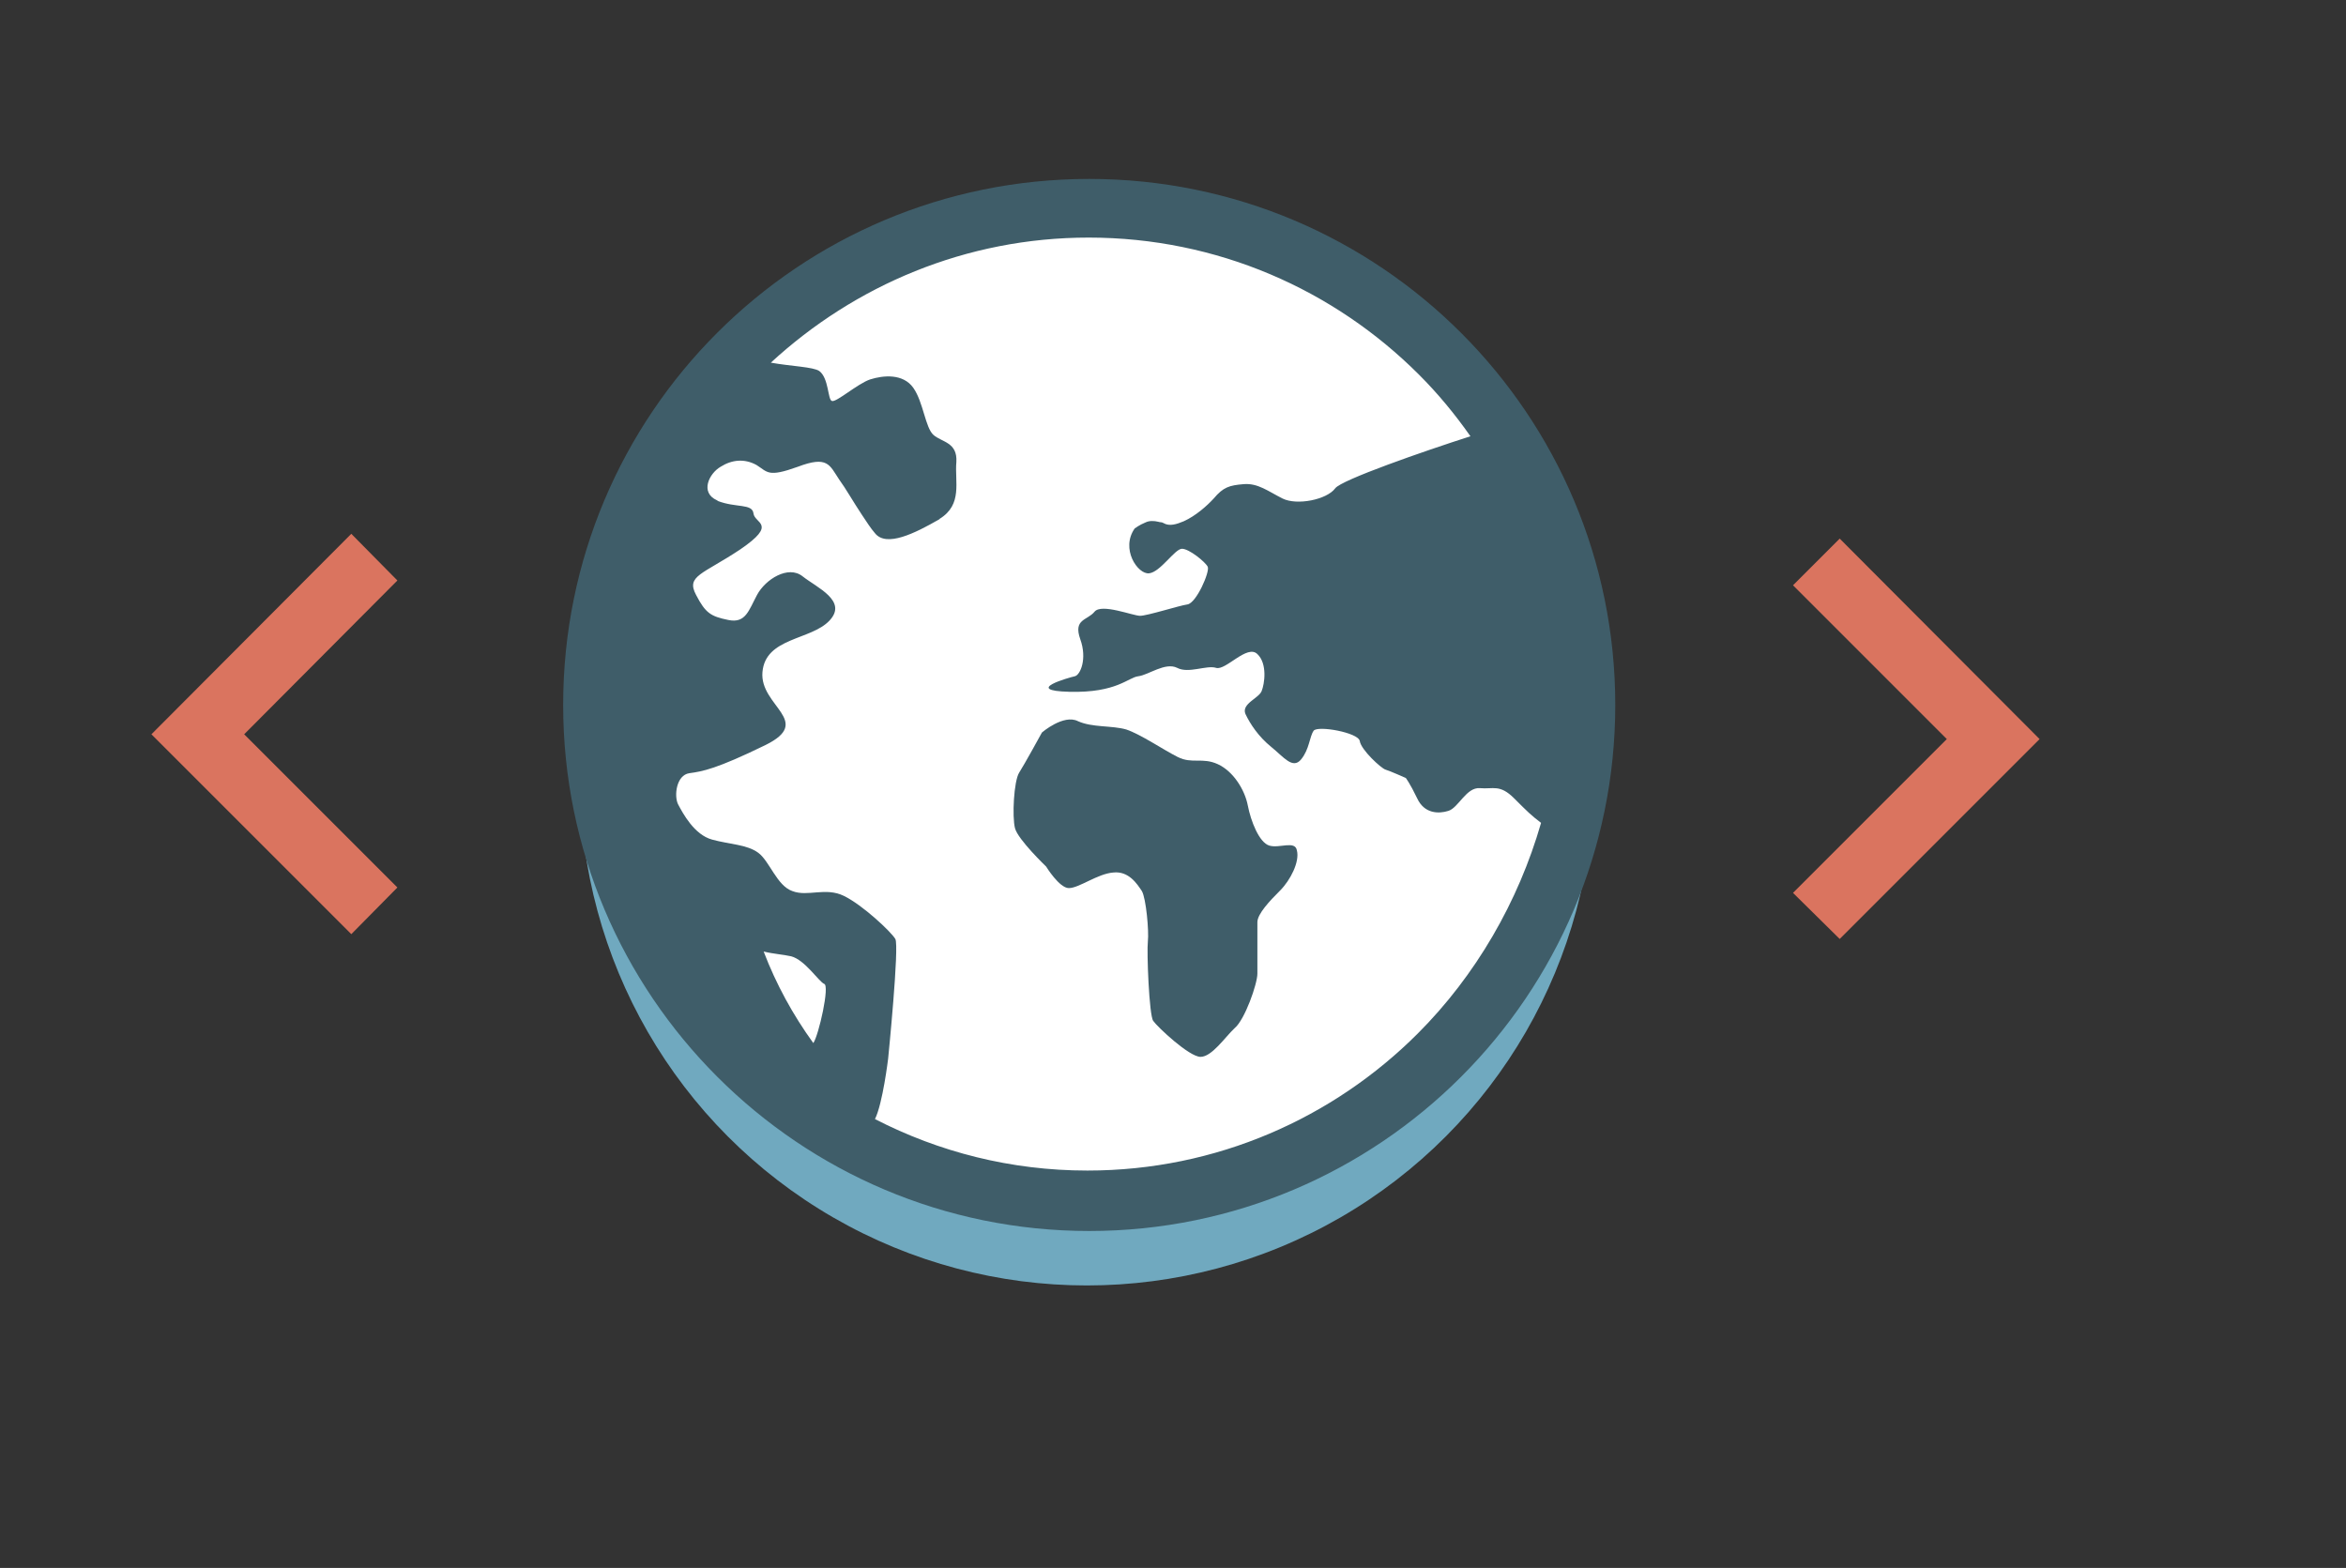 <?xml version="1.0" encoding="utf-8"?>
<!-- Generator: Adobe Illustrator 17.1.0, SVG Export Plug-In . SVG Version: 6.00 Build 0)  -->
<!DOCTYPE svg PUBLIC "-//W3C//DTD SVG 1.1//EN" "http://www.w3.org/Graphics/SVG/1.1/DTD/svg11.dtd">
<svg version="1.1" id="Layer_1" xmlns="http://www.w3.org/2000/svg" xmlns:xlink="http://www.w3.org/1999/xlink" x="0px" y="0px"
	 viewBox="0 0 392 262" enable-background="new 0 0 392 262" xml:space="preserve">
<rect x="0" y="0" width="392" height="262" fill="#333333" stroke="none"/>
<circle fill="#A7845D" cx="-627.9" cy="770.9" r="117.5"/>
<rect x="-678.8" y="181.4" fill="#D6B9AD" width="6.7" height="5"/>
<rect x="-693" y="181.4" fill="#D6B9AD" width="9.4" height="5"/>
<rect x="-707.1" y="181.4" fill="#D6B9AD" width="9.4" height="5"/>
<g>
	<g>
		<path fill-rule="evenodd" clip-rule="evenodd" fill="#A7845D" d="M-511.9,31.1h-1.4h-189.4h-1.4c-8.8,0-15.9,7.1-15.9,15.9v152.8
			c0,8.8,7.1,15.9,15.9,15.9h1.4h189.4h1.4c8.8,0,15.9-7.1,15.9-15.9V47.1C-496,38.3-503.1,31.1-511.9,31.1z"/>
		<g>
			<path fill-rule="evenodd" clip-rule="evenodd" fill="#905D41" d="M-511.9,31.1h-192.3c-8.8,0-15.9,7.1-15.9,15.9v6.2H-496v-6.2
				C-496,38.3-503.1,31.1-511.9,31.1z"/>
		</g>
		<g>
			<path fill-rule="evenodd" clip-rule="evenodd" fill="#FFFFFF" d="M-704.2,41.8h-6.3l2.4-2.4c0.4-0.4,0.4-1.1,0-1.5
				c-0.4-0.4-1.1-0.4-1.5,0l-4.2,4.2c-0.4,0.4-0.4,1.1,0,1.5l4.2,4.2c0.4,0.4,1.1,0.4,1.5,0c0.4-0.4,0.4-1.1,0-1.5l-2.4-2.4h6.3
				c0.6,0,1-0.5,1-1C-703.1,42.2-703.6,41.8-704.2,41.8z"/>
		</g>
		<g>
			<path fill-rule="evenodd" clip-rule="evenodd" fill="#FFFFFF" d="M-697.9,41.8h6.3l-2.4-2.4c-0.4-0.4-0.4-1.1,0-1.5
				c0.4-0.4,1.1-0.4,1.5,0l4.2,4.2c0.4,0.4,0.4,1.1,0,1.5l-4.2,4.2c-0.4,0.4-1.1,0.4-1.5,0c-0.4-0.4-0.4-1.1,0-1.5l2.4-2.4h-6.3
				c-0.6,0-1-0.5-1-1C-698.9,42.2-698.5,41.8-697.9,41.8z"/>
		</g>
		<g>
			<g>
				<g>
					<circle fill-rule="evenodd" clip-rule="evenodd" fill="#ECC8A1" cx="-532.2" cy="42.6" r="4.8"/>
					<circle fill-rule="evenodd" clip-rule="evenodd" fill="#4CB2B9" cx="-532.2" cy="42.7" r="3.3"/>
				</g>
				<g>
					<circle fill-rule="evenodd" clip-rule="evenodd" fill="#ECC8A1" cx="-520.2" cy="42.6" r="4.8"/>
					<circle fill-rule="evenodd" clip-rule="evenodd" fill="#FFFFFF" cx="-520.2" cy="42.7" r="3.3"/>
				</g>
				<g>
					<circle fill-rule="evenodd" clip-rule="evenodd" fill="#ECC8A1" cx="-508.2" cy="42.6" r="4.8"/>
					<circle fill-rule="evenodd" clip-rule="evenodd" fill="#43696F" cx="-508.2" cy="42.7" r="3.3"/>
				</g>
			</g>
		</g>
		<g>
			<path fill-rule="evenodd" clip-rule="evenodd" fill="#FAEDE5" d="M-548.5,36.2h-11.6h-105.1h-11.6c-3.6,0-6.6,3-6.6,6.6
				c0,3.6,3,6.6,6.6,6.6h11.6h105.1h11.6c3.6,0,6.6-3,6.6-6.6C-541.9,39.1-544.9,36.2-548.5,36.2z"/>
		</g>
	</g>
	<g>
		<circle fill-rule="evenodd" clip-rule="evenodd" fill="#905D41" cx="-605.5" cy="141.6" r="67.1"/>
		<circle fill-rule="evenodd" clip-rule="evenodd" fill="#FFFFFF" cx="-605.5" cy="130.8" r="67.1"/>
		<g>
			<g>
				<path fill-rule="evenodd" clip-rule="evenodd" fill="#ECC8A1" d="M-581.2,150.4c-1.3-0.4-2.5-3.2-2.8-5.3
					c-0.4-2.1-1.9-4.5-4-5.5c-2.1-1-3.4,0-5.3-1c-1.9-1-4.9-3-6.8-3.6c-1.9-0.6-4.5-0.2-6.4-1.1c-1.9-0.9-4.7,1.5-4.7,1.5
					s-2.3,4.2-3,5.3c-0.7,1.1-1,5.9-0.5,7.4c0.4,1.5,4.1,5.1,4.1,5.1s1.7,2.9,3,2.9c1.3,0,3.8-1.9,5.9-2.1c2.1-0.2,3.2,1.5,3.8,2.4
					c0.6,1,1,5.3,0.8,6.6c-0.2,1.3,0.2,9.8,0.7,10.6c0.6,0.8,4.7,4.7,6.2,4.7c1.5,0,3.2-2.6,4.6-3.8c1.3-1.1,3-5.9,3-7.2v-6.8
					c0-1.1,1.7-2.8,3-4.2c1.3-1.3,2.6-3.8,2.2-5.3C-577.8,149.7-579.9,150.8-581.2,150.4z"/>
			</g>
			<g>
				<g>
					<path fill-rule="evenodd" clip-rule="evenodd" fill="#ECC8A1" d="M-605.1,62.2c-38.5,0-69.7,31.2-69.7,69.7
						c0,38.5,31.2,69.7,69.7,69.7c38.5,0,69.7-31.2,69.7-69.7C-535.4,93.4-566.6,62.2-605.1,62.2z M-655.2,168.2
						c-3.4-4.7-6.2-9.8-8.3-15.3c1.6,0.4,3.3,0.5,4.6,0.8c2.3,0.6,4.6,4.2,5.5,4.6C-652.4,158.5-654.2,166.9-655.2,168.2z
						 M-561.6,175.4c-11.2,11.2-26.7,18.1-43.7,18.1c-10.1,0-19.7-2.5-28.1-6.8c1-2,1.8-8,1.8-8s1.5-15,0.9-15.9
						c-0.6-1-4.4-4.5-6.8-5.7c-2.5-1.2-4.7,0.2-6.8-0.6c-2.1-0.7-3-4-4.5-5.1c-1.5-1.1-3.8-1.1-6.1-1.8c-2.4-0.7-3.9-3.5-4.5-4.7
						c-0.6-1.1-0.2-3.9,1.5-4.2c1.8-0.3,3.6-0.6,10.1-3.7c6.5-3.2-0.8-5.2-0.4-9.7c0.4-4.6,6.4-4.2,8.9-6.8c2.5-2.6-1.7-4.4-3.6-5.8
						c-1.9-1.5-4.9,0.4-6,2.4c-1.1,2.1-1.5,3.8-3.8,3.4c-2.3-0.4-3-0.8-4.3-3.4c-1.3-2.5,0.9-2.7,5.8-6c5-3.4,1.9-3.4,1.7-4.7
						c-0.2-1.3-2.3-0.7-4.7-1.7c0,0,0-0.1-0.1-0.1c-2.3-1-1-3.5,0.5-4.5c1.5-0.9,3.2-1.1,4.7-0.2c1.5,0.9,1.5,1.7,5.5,0.2
						c4-1.5,4.2-0.2,5.5,1.7c0.9,1.2,1.9,3,3,4.7c0.6,1,1.2,1.8,1.7,2.5c1.5,1.9,5.3,0,8.5-1.8c0,0,0.1-0.1,0.1-0.1
						c3.1-1.9,2-4.9,2.2-7.5c0.2-2.6-1.9-2.6-3-3.6c-1.1-0.9-1.4-4.3-2.7-6.3c-1.3-1.9-4-1.7-5.7-1.1c-1.7,0.6-4.5,3.1-5.1,2.8
						c-0.6-0.2-0.4-3-1.7-4c-0.8-0.6-3.8-0.7-6.4-1.1c11.1-10.2,25.8-16.6,42.1-16.6c17.1,0,32.5,6.9,43.7,18.1
						c2.5,2.5,4.8,5.3,6.8,8.2c-6.2,2-17.1,5.8-17.9,6.9c-1.1,1.5-5.1,2.3-7,1.3c-1.9-0.9-3.2-2.1-5.1-1.9c-1.9,0.2-2.7,0.4-4,1.9
						c-0.8,1-2.4,2.3-4,3c-1,0.4-1.9,0.7-2.7,0.2c-0.2-0.1-0.5-0.1-0.7-0.2c-0.7-0.1-1.3-0.1-1.8,0.1c-0.8,0.3-1.4,0.8-1.4,0.8
						c-1.9,2.7,0.4,6.1,1.9,6c1.5-0.2,3.4-3.2,4.3-3.2c0.9,0,3.1,1.7,3.4,2.4c0.3,0.7-1.5,4.8-2.7,5c-1.1,0.2-5.3,1.5-6.3,1.5
						c-0.9,0-5.1-1.7-6.1-0.6c-1,1.2-2.8,1-1.9,3.6c0.9,2.7,0,4.7-0.8,4.9c-0.8,0.2-7,1.9-0.8,2.1c6.2,0.2,7.8-1.9,9.1-2.1
						c1.3-0.2,3.6-1.9,5.1-1.1c1.5,0.8,3.9-0.4,5.1,0c1.3,0.4,4.1-3.1,5.4-1.8c1.3,1.3,1,3.9,0.6,4.9c-0.4,0.9-2.7,1.7-2.1,3
						c0.6,1.3,1.7,3,3.4,4.4c1.7,1.3,2.8,3,4,1.7c1.1-1.3,1.1-3,1.7-3.8c0.6-0.7,5.9,0.2,6.1,1.3c0.2,1.2,2.8,3.6,3.4,3.8
						c0.6,0.2,2.7,1.1,2.7,1.1s0.6,0.7,1.5,2.7c0.9,2,2.8,2,4.2,1.7c1.3-0.4,2.4-3.2,4.2-3c1.8,0.2,2.7-0.6,4.5,1.3
						c1.8,1.8,2.2,2.2,3.6,3.2C-548.3,157.9-553.9,167.6-561.6,175.4z"/>
				</g>
			</g>
		</g>
	</g>
	<g>
		<g>
			<polygon fill="#DA745F" points="-750.3,129.6 -724.6,103.9 -732.4,96.1 -765.8,129.6 -732.4,163 -724.6,155.2 			"/>
		</g>
		<g>
			<polygon fill="#DA745F" points="-466.1,129.6 -491.8,103.9 -484,96.1 -450.6,129.6 -484,163 -491.8,155.2 			"/>
		</g>
	</g>
</g>
<rect x="-662.2" y="-181.7" fill="#D6B9AD" width="9.8" height="6"/>
<g>
	<path fill="#3F5D69" d="M-520.1-123.9c1.3-6.2,2-12.6,2-19.1c0-6.6-0.7-13-2-19.2l-20.6-1.4c-1.5-5.1-3.6-9.9-6.2-14.4l14.4-14.1
		c-7-10.8-16.3-20.1-27.1-27.1l-15.5,13.6c-4.6-2.4-9.4-4.4-14.5-5.8l0.2-20.2c-6.2-1.3-12.6-2-19.1-2c-6.6,0-13,0.7-19.2,2.1
		l-1.4,20.6c-5.1,1.5-9.9,3.6-14.4,6.2l-14.1-14.4c-10.8,7-20.1,16.3-27.1,27.1l13.6,15.5c-2.4,4.6-4.4,9.4-5.8,14.5l-20.1-0.2
		c-1.3,6.2-2,12.6-2,19.1c0,6.6,0.7,13,2,19.2l20.6,1.4c1.5,5.1,3.6,9.9,6.2,14.4l-14.4,14.1c7,10.8,16.3,20.1,27.1,27.1l15.5-13.6
		c4.6,2.4,9.4,4.4,14.5,5.8l-0.2,20.1c6.2,1.3,12.6,2,19.1,2c6.6,0,13-0.7,19.2-2l1.4-20.6c5.1-1.5,9.9-3.6,14.4-6.2l14.1,14.4
		c10.8-7,20.1-16.3,27.1-27.1l-13.6-15.5c2.4-4.6,4.4-9.4,5.8-14.5L-520.1-123.9z M-608.7-115.3c-15.3,0-27.7-12.4-27.7-27.7
		c0-15.3,12.4-27.7,27.7-27.7c15.3,0,27.7,12.4,27.7,27.7C-581-127.7-593.4-115.3-608.7-115.3z"/>
	<path fill="#70A9BF" d="M-564-138.9c0-24.7-20-44.7-44.7-44.7c-24.7,0-44.7,20-44.7,44.7c0,24.7,20,44.7,44.7,44.7
		C-584-94.2-564-114.2-564-138.9z M-636.4-143c0-15.3,12.4-27.7,27.7-27.7c15.3,0,27.7,12.4,27.7,27.7c0,15.3-12.4,27.7-27.7,27.7
		C-624-115.3-636.4-127.7-636.4-143z"/>
	<path fill="#4A7689" d="M-608.7-187.7c-24.7,0-44.7,20-44.7,44.7c0,24.7,20,44.7,44.7,44.7c24.7,0,44.7-20,44.7-44.7
		C-564-167.7-584-187.7-608.7-187.7z M-608.7-116.4c-14.7,0-26.6-11.9-26.6-26.6c0-14.7,11.9-26.6,26.6-26.6
		c14.7,0,26.6,11.9,26.6,26.6C-582.1-128.4-594-116.4-608.7-116.4z"/>
	<g>
		<path fill="#70A9BF" d="M-607.8-181.8c16.4,0,31,8.1,39.9,20.4c-7-15.5-22.6-26.4-40.8-26.4c-20.8,0-38.3,14.2-43.3,33.5
			C-644-170.6-627.2-181.8-607.8-181.8z"/>
	</g>
	<g>
		<path fill="#4A7689" d="M-608.1-201.3c25.2,0,47.5,12.4,61.2,31.4c-10.7-23.8-34.7-40.4-62.5-40.4c-31.9,0-58.8,21.8-66.4,51.4
			C-663.6-184.1-637.9-201.3-608.1-201.3z"/>
	</g>
	<g>
		<path fill-rule="evenodd" clip-rule="evenodd" fill="#A7845D" d="M-514.7-239c0.7-3,0.9-6.1,0.5-9.1l-7.7-1.2
			c-0.3-1-0.6-2.1-1.1-3l5.2-5.8c-0.8-1.3-1.7-2.5-2.7-3.7c-1-1.2-2.2-2.2-3.3-3.1l-6.3,4.6c-0.9-0.6-1.9-1-2.9-1.4l-0.4-7.8
			c-3-0.7-6.1-0.9-9.1-0.5l-1.2,7.7c-1,0.3-2,0.6-3,1.1l-5.8-5.2c-1.3,0.8-2.5,1.7-3.7,2.7c-1.2,1-2.2,2.1-3.1,3.3l4.6,6.3
			c-0.6,0.9-1,1.9-1.4,2.9l-7.8,0.4c-0.7,3-0.9,6.1-0.5,9.1l7.7,1.2c0.3,1,0.6,2,1.1,3l-5.2,5.8c0.8,1.3,1.7,2.5,2.7,3.7
			c1,1.2,2.1,2.2,3.3,3.1l6.3-4.6c0.9,0.6,1.9,1,2.9,1.4l0.4,7.8c3,0.7,6.1,0.9,9.1,0.5l1.2-7.7c1-0.3,2.1-0.6,3-1.1l5.8,5.2
			c1.3-0.8,2.5-1.7,3.7-2.7c1.2-1,2.2-2.2,3.1-3.3l-4.6-6.3c0.6-0.9,1-1.9,1.4-2.9L-514.7-239z M-532.5-237.2
			c-4.2,3.8-10.8,3.4-14.6-0.8c-3.8-4.2-3.4-10.8,0.8-14.6c4.2-3.8,10.8-3.4,14.6,0.8C-527.9-247.5-528.3-241-532.5-237.2z"/>
	</g>
	<g>
		<path fill-rule="evenodd" clip-rule="evenodd" fill="#DA745F" d="M-462.5-173.1l14,3.5c2.9-4.9,5-10.3,6-16l-12.8-6.4
			c0.1-2.1,0.1-4.2-0.2-6.3l12.4-7.4c-0.7-2.7-1.6-5.4-2.8-8.1c-1.2-2.6-2.6-5.1-4.2-7.4l-13.6,4.5c-1.4-1.6-3-3-4.6-4.3l3.5-14
			c-4.9-2.9-10.3-5-16-6l-6.4,12.8c-2.1-0.1-4.2-0.1-6.3,0.2l-7.4-12.4c-2.7,0.7-5.4,1.6-8.1,2.8c-2.6,1.2-5.1,2.6-7.4,4.2l4.5,13.6
			c-1.6,1.4-3,3-4.3,4.6l-14-3.5c-2.9,4.9-5,10.3-6,16l12.8,6.4c-0.1,2.1-0.1,4.2,0.2,6.3l-12.4,7.4c0.7,2.7,1.6,5.4,2.8,8.1
			c1.2,2.6,2.6,5.1,4.2,7.4l13.6-4.5c1.4,1.6,3,3,4.6,4.3l-3.5,14c4.9,2.9,10.3,5,16,6l6.4-12.8c2.1,0.1,4.2,0.1,6.3-0.2l7.4,12.4
			c2.7-0.7,5.4-1.6,8.1-2.8c2.6-1.2,5.1-2.6,7.4-4.2l-4.5-13.6C-465.2-169.9-463.8-171.4-462.5-173.1z M-481.5-176.4
			c-9.7,4.4-21.2,0.1-25.7-9.6c-4.4-9.7-0.1-21.2,9.6-25.7c9.7-4.4,21.2-0.1,25.7,9.6C-467.4-192.4-471.7-180.9-481.5-176.4z"/>
	</g>
</g>
<g>
	<g>
		<path fill="#A7845D" d="M-556.9,338.7c0-0.1,0-0.1,0-0.2c0-9-39.2-16.3-87.7-16.3c-48.4,0-87.7,7.3-87.7,16.3c0,0.1,0,0.1,0,0.2h0
			v120.7c0,9.3,2.1,19,10,23.7c12.8,7.6,77.6,42.8,77.6,42.8c0.2-0.1,64.8-35.2,77.6-42.8c8-4.7,10-14.3,10-23.7L-556.9,338.7
			L-556.9,338.7z"/>
		<path fill="#ECC8A1" d="M-571.5,349.4c0-0.1,0-0.1,0-0.2c0-7.5-32.7-13.6-73.1-13.6c-40.3,0-73.1,6.1-73.1,13.6c0,0.1,0,0.1,0,0.2
			h0V450v3.7c0,7.8,1.7,15.8,8.4,19.7c10.7,6.3,64.7,35.6,64.7,35.6c0.1-0.1,54-29.4,64.7-35.6c6.7-3.9,8.4-11.9,8.4-19.7V450
			L-571.5,349.4L-571.5,349.4z"/>
		<path fill="#DA745F" d="M-580.1,358c0-0.1,0-0.1,0-0.2c0-6.6-28.9-12-64.4-12c-35.6,0-64.4,5.4-64.4,12c0,0.1,0,0.1,0,0.2h0v88.7
			v3.2c0,6.9,1.5,13.9,7.4,17.4c9.4,5.6,57.1,31.4,57.1,31.4c0.1-0.1,47.6-25.9,57.1-31.4c5.9-3.5,7.4-10.5,7.4-17.4v-3.2
			L-580.1,358L-580.1,358z"/>
	</g>
	<path fill-rule="evenodd" clip-rule="evenodd" fill="#FFFFFF" d="M-652.5,451.3c-3.2-0.1-6.4-1.3-8.9-3.6l-26.6-24.5
		c-5.5-5.1-5.8-13.6-0.7-19.1c5.1-5.4,13.6-5.8,19.1-0.7l16.7,15.5l32.7-34.5c5.1-5.5,13.7-5.7,19.1-0.6c5.4,5.2,5.6,13.7,0.5,19.1
		l-41.8,44.2C-645.2,449.9-648.8,451.4-652.5,451.3L-652.5,451.3z"/>
</g>
<g>
	<path fill="#4A7689" d="M-638.2,636c11.6-7,25.6-9.5,41.9-7.7c14,1.6,26.3,5.9,36.5,10c6.5,2.6,13.1,6.3,19.4,11.1
		c6.1,4.6,12.1,10.2,17.7,16.7c11,12.5,20.8,28.3,28.4,45.5c7.7,17.5,13,36.4,15.3,54.6c2.5,19.8,1.7,38.4-2.4,55.3
		c-1.8,7.2-5,13.1-9.5,17.1c-2.3,2-4.9,3.5-7.6,4.3l0.6-5.5c1.3-0.6,2.5-1.5,3.7-2.5c3.7-3.3,6.5-8.3,8-14.5
		c7.8-31.9,3.1-70.8-12.7-106.8c-15.2-34.7-38.7-61.2-62.9-70.7c-6.5-2.6-20-7.9-35.3-9.7c-15.2-1.7-28.2,0.7-38.8,7
		c-10.9,6.5-10.2,18.1-8.8,24.5c1.6,7.4,5.7,15.1,11.2,21c1.7,1.8,3.4,3.4,5.2,4.8l-4.1-0.5c-1.1-0.1-2.2,0.1-3.2,0.6
		c-0.5-0.5-1.1-1.1-1.6-1.6c-6.1-6.6-10.6-15.1-12.4-23.3C-652,652.8-648,641.9-638.2,636z"/>
	
		<rect x="-690.7" y="715.4" transform="matrix(-0.994 -0.112 0.112 -0.994 -1336.446 1487.012)" fill="#3F5D69" width="128.8" height="131.5"/>
	
		<rect x="-688" y="675.2" transform="matrix(-0.994 -0.112 0.112 -0.994 -1328.377 1439.663)" fill="#FFFFFF" width="128.8" height="164"/>
	
		<rect x="-681.1" y="675.6" transform="matrix(-0.994 -0.112 0.112 -0.994 -1307.722 1318.418)" fill="#3F5D69" width="128.8" height="40.8"/>
	<g>
		<circle fill="#905D41" cx="-623.3" cy="754" r="31.7"/>
		<circle fill="#DA745F" cx="-623.3" cy="754" r="28.5"/>
		<path fill="#FFFFFF" d="M-646.4,765.2c1.9-2.1,7.5-0.3,12.1-0.9c0.3-0.2,1.1-0.4,2-1c1-0.6,1.6-1.2,1.6-1.2l0,0
			c0.2-0.1,0.5-0.2,1-0.2c0.6-1.1,0.9-2.5,1-3.7c-1.2-2.1-1.9-4.8-1.6-7.7c-0.4-0.4-0.7-1.3-0.8-2.3c-0.1-1.4-0.5-2.7,0.8-2.8
			c0-0.1,0-0.1,0-0.2c-0.3-1.4-0.9-2.6-0.9-4.1c-0.1-1.8,0.5-4.1,2.9-5.7c1.2-0.8,2.7-1.2,4.3-1.1c1.3-1.2,2.7-1.4,4.6-1.2
			c0.6,0.1,1.3,0.2,2.1,0.4c2.2,0.5,4.3,2.7,5.4,4.4c0.8,1.2,0.8,2.8,0.4,4.5c-0.3,1.6-1,3.2-1.5,4.7c0,0.1-0.1,0.2-0.1,0.4
			c0,0,0.1,0,0.1,0c1.4,0.4,0.6,1.5,0.2,2.9c-0.1,0.3-0.2,0.5-0.3,0.7c-0.3,0.6-0.7,1.1-1.1,1.3c-0.2,1.1-0.5,2.2-0.9,3.2
			c-0.7,1.6-1.6,3-2.6,4c-0.1,1-0.5,2.4-0.3,3.4c0.2,0.1,0.4,0.2,0.5,0.3c0,0,0,0,0,0s0.5,0.7,1.3,1.6c1,1,1.9,1.3,1.9,1.5
			c0,0,0,0,0,0.1c3.7,1.8,9.6,2.5,10.5,3.7c0.3,0.4,0.6,1.8,0.9,3.8c-5.9,5.9-14.4,9.1-23.3,8.1c-9.4-1.1-17.1-6.5-21.5-14.1
			C-647.4,766.8-646.9,765.7-646.4,765.2z M-630.4,762.6c0,0,0.1,0.1,0.1,0.1c0,0,0,0,0.1-0.1C-630.3,762.6-630.3,762.6-630.4,762.6
			z"/>
	</g>
	<g>
		
			<rect x="-677.2" y="791.9" transform="matrix(-0.994 -0.112 0.112 -0.994 -1341.057 1514.054)" fill="#E2D7B4" width="98.5" height="5.8"/>
		
			<rect x="-678.7" y="805.9" transform="matrix(-0.994 -0.112 0.112 -0.994 -1345.785 1541.858)" fill="#E2D7B4" width="98.5" height="5.8"/>
		
			<rect x="-622.7" y="823.2" transform="matrix(-0.994 -0.112 0.112 -0.994 -1293.654 1579.331)" fill="#E2D7B4" width="40.7" height="5.8"/>
	</g>
	<path fill="#70A9BF" d="M-637.8,694.6c-0.3,2.9,1.7,5.4,4.6,5.8l31.5,3.6c2.9,0.3,5.4-1.7,5.8-4.6l0,0c0.3-2.9-1.7-5.4-4.6-5.8
		L-632,690C-634.9,689.7-637.5,691.8-637.8,694.6L-637.8,694.6z"/>
	<path fill="#4A7689" d="M-599.6,692.7c6.1-3,13.1-6.4,22.3-5.3c3.8,0.4,7.7,1.6,11.8,3.5c7.7,3.7,14.4,10.2,19.9,19.4
		c4.6,7.7,8.5,17.6,11.5,29.4c5.5,21.5,7.5,45.9,9,63.8l0.2,2.2c1.6,19.9,9.4,29.5,16.7,32.3c1.1,0.4,2.2,0.7,3.2,0.8
		c2.5,0.3,5-0.2,7.4-1.3l-0.6,5.5c-2.4,0.7-4.8,1-7.3,0.7c-1.1-0.1-2.2-0.4-3.3-0.7c-4.8-1.5-9.2-4.9-12.7-9.9
		c-4.6-6.6-7.5-15.9-8.4-27l-0.2-2.2c-1.4-17.7-3.4-41.9-8.8-63c-6.2-24.2-15.9-39.5-28.7-45.6c-3.6-1.7-6.9-2.7-10.2-3.1
		c-7.3-0.8-13,1.7-18.5,4.4c-0.7-1.6-2.3-2.7-4.1-2.9l-0.8-0.1C-600.8,693.2-600.2,692.9-599.6,692.7z"/>
	<path fill="#4A7689" d="M-628,690.5c4.4,3.4,9.1,5.5,13.7,6c0,0,0,0,0,0c1.1,0.1,2.2,0.2,3.2,0.1c3.2-0.2,6.2-1.5,9.7-3.1l0.8,0.1
		c1.9,0.2,3.4,1.4,4.1,2.9c-0.4,0.2-0.7,0.3-1.1,0.5c-4.4,2.2-8.6,4.2-13.3,4.4c-1.3,0.1-2.7,0-4-0.1c0,0,0,0,0,0
		c-7-0.8-14.2-4.6-20.4-10.7c0.9-0.5,2-0.8,3.2-0.6L-628,690.5z"/>
	<path fill="#4A7689" d="M-632,690l4.1,0.5c2.6,2,5.3,3.6,8.1,4.6l-7.6,1.7c-2.7-1.6-5.2-3.7-7.7-6.1
		C-634.2,690.2-633.2,689.9-632,690z"/>
</g>
<g>
	<g>
		<path fill="#A7845D" d="M-487.7,413.7c0-0.1,0-0.1,0-0.2c0-6.1-26.6-11.1-59.5-11.1c-32.8,0-59.5,5-59.5,11.1c0,0.1,0,0.1,0,0.2h0
			v81.9c0,6.3,1.4,12.9,6.8,16c8.7,5.1,52.6,29,52.6,29c0.1-0.1,43.9-23.9,52.6-29c5.4-3.2,6.8-9.7,6.8-16L-487.7,413.7
			L-487.7,413.7z"/>
		<path fill="#ECC8A1" d="M-497.6,420.9c0,0,0-0.1,0-0.1c0-5.1-22.2-9.2-49.6-9.2c-27.4,0-49.6,4.1-49.6,9.2c0,0,0,0.1,0,0.1h0v68.2
			v2.5c0,5.3,1.2,10.7,5.7,13.4c7.3,4.3,43.9,24.2,43.9,24.2c0.1-0.1,36.6-19.9,43.9-24.2c4.5-2.7,5.7-8.1,5.7-13.4v-2.5
			L-497.6,420.9L-497.6,420.9z"/>
		<path fill="#DA745F" d="M-503.4,426.7c0,0,0-0.1,0-0.1c0-4.5-19.6-8.1-43.7-8.1c-24.1,0-43.7,3.6-43.7,8.1c0,0,0,0.1,0,0.1h0v60.2
			v2.2c0,4.7,1,9.5,5,11.8c6.4,3.8,38.7,21.3,38.7,21.3c0.1-0.1,32.3-17.6,38.7-21.3c4-2.3,5-7.1,5-11.8v-2.2L-503.4,426.7
			L-503.4,426.7z"/>
	</g>
	<path fill-rule="evenodd" clip-rule="evenodd" fill="#FFFFFF" d="M-552.5,490c-2.2,0-4.3-0.9-6-2.4l-18-16.6
		c-3.7-3.4-3.9-9.2-0.5-13c3.4-3.7,9.2-3.9,13-0.5l11.3,10.5l22.1-23.4c3.5-3.7,9.3-3.8,13-0.4c3.7,3.5,3.8,9.3,0.4,13l-28.4,30
		C-547.5,489.1-550,490.1-552.5,490L-552.5,490z"/>
</g>
<g>
	<polygon fill="#ECC8A1" points="259.8,-253.6 104,-252.6 105.5,-37.3 214.9,-38 261,-84.8 	"/>
	<polygon fill="#A7845D" points="214.9,-38 261,-84.8 214.5,-84.5 	"/>
	<polygon fill="#A7845D" points="259.8,-247.5 104,-246.4 104.2,-217.7 260,-217.9 	"/>
	<polygon fill="#3F5D69" points="259.8,-253.6 104,-252.6 104.2,-223.9 260,-224 	"/>
	<g>
		<g>
			<g>
				<path fill="#CD5E45" d="M157.5-194.4c0.1,7-5.4,12.8-12.4,12.9c-7,0.1-12.8-5.4-12.9-12.4c-0.1-7,5.4-12.8,12.4-12.9
					C151.6-207,157.4-201.4,157.5-194.4z"/>
				<path fill="#FFFFFF" d="M144-185.7c-0.6,0-1.2-0.2-1.7-0.6l-5.2-4.5c-1.1-0.9-1.2-2.5-0.3-3.6c0.9-1.1,2.6-1.2,3.6-0.3l3.3,2.8
					l6-6.8c0.9-1.1,2.6-1.2,3.6-0.2c1.1,0.9,1.2,2.6,0.2,3.6l-7.7,8.7C145.4-186.1,144.7-185.8,144-185.7z"/>
			</g>
			<g>
				<path fill="#CD5E45" d="M158.2-157.8c0.1,7-5.4,12.8-12.4,12.9c-7,0.1-12.8-5.4-12.9-12.4c-0.1-7,5.4-12.8,12.4-12.9
					C152.3-170.3,158.1-164.8,158.2-157.8z"/>
				<path fill="#FFFFFF" d="M144.6-149.1c-0.6,0-1.2-0.2-1.7-0.6l-5.2-4.5c-1.1-0.9-1.2-2.6-0.3-3.6c0.9-1.1,2.6-1.2,3.6-0.3
					l3.3,2.8l6-6.8c0.9-1.1,2.6-1.2,3.6-0.2c1.1,0.9,1.2,2.6,0.2,3.6l-7.7,8.7C146-149.4,145.3-149.1,144.6-149.1z"/>
			</g>
			<g>
				<path fill="#CD5E45" d="M158.9-121.1c0.1,7-5.4,12.8-12.4,12.9c-7,0.1-12.8-5.4-12.9-12.4c-0.1-7,5.4-12.8,12.4-12.9
					C153-133.7,158.7-128.1,158.9-121.1z"/>
				<path fill="#FFFFFF" d="M145.3-112.4c-0.6,0-1.2-0.2-1.7-0.6l-5.2-4.5c-1.1-0.9-1.2-2.5-0.3-3.6c0.9-1.1,2.6-1.2,3.6-0.3
					l3.3,2.8l6-6.8c0.9-1.1,2.6-1.2,3.6-0.2c1.1,0.9,1.2,2.6,0.2,3.7l-7.7,8.7C146.7-112.7,146-112.5,145.3-112.4z"/>
			</g>
		</g>
		<g>
			<g>
				<path fill="#A7845D" d="M227.8-203.7c0,1-0.7,1.7-1.7,1.7l-60.3,1.1c-0.9,0-1.7-0.7-1.7-1.7l0,0c0-0.9,0.7-1.7,1.7-1.7l60.3-1.1
					C227-205.4,227.8-204.6,227.8-203.7L227.8-203.7z"/>
				<path fill="#A7845D" d="M227.9-195.3c0,0.9-0.7,1.7-1.7,1.7l-60.3,1.1c-0.9,0-1.7-0.7-1.7-1.7l0,0c0-0.9,0.7-1.7,1.7-1.7
					l60.3-1.1C227.2-197,227.9-196.3,227.9-195.3L227.9-195.3z"/>
				<path fill="#A7845D" d="M200.3-186.4c0,0.9-0.7,1.7-1.7,1.7l-32.5,0.6c-0.9,0-1.7-0.7-1.7-1.7l0,0c0-0.9,0.7-1.7,1.7-1.7
					l32.5-0.6C199.5-188.1,200.3-187.4,200.3-186.4L200.3-186.4z"/>
			</g>
			<path fill="#A7845D" d="M228.5-167c0,0.9-0.7,1.7-1.7,1.7l-60.3,1.1c-0.9,0-1.7-0.7-1.7-1.7l0,0c0-0.9,0.7-1.7,1.7-1.7l60.3-1.1
				C227.7-168.7,228.4-168,228.5-167L228.5-167z"/>
			<path fill="#A7845D" d="M200.8-158.2c0,0.9-0.7,1.7-1.7,1.7l-32.5,0.6c-0.9,0-1.7-0.7-1.7-1.7l0,0c0-0.9,0.7-1.7,1.7-1.7
				l32.5-0.6C200-159.9,200.8-159.1,200.8-158.2L200.8-158.2z"/>
			<g>
				<path fill="#A7845D" d="M229.1-130.4c0,0.9-0.7,1.7-1.7,1.7l-60.3,1.1c-0.9,0-1.7-0.7-1.7-1.7l0,0c0-0.9,0.7-1.7,1.7-1.7
					l60.3-1.1C228.3-132.1,229.1-131.3,229.1-130.4L229.1-130.4z"/>
				<path fill="#A7845D" d="M229.3-122c0,0.9-0.7,1.7-1.7,1.7l-60.3,1.1c-0.9,0-1.7-0.7-1.7-1.7l0,0c0-0.9,0.7-1.7,1.7-1.7l60.3-1.1
					C228.5-123.7,229.3-123,229.3-122L229.3-122z"/>
			</g>
		</g>
	</g>
	<g>
		<path fill="#A7845D" d="M192.9-90.8c0,1-0.7,1.7-1.7,1.7l-60.3,1.1c-0.9,0-1.7-0.7-1.7-1.7l0,0c0-0.9,0.7-1.7,1.7-1.7l60.3-1.1
			C192.1-92.5,192.9-91.7,192.9-90.8L192.9-90.8z"/>
		<path fill="#A7845D" d="M244.3-92.4c0,0.9-0.7,1.7-1.7,1.7L210.2-90c-0.9,0-1.7-0.7-1.7-1.7l0,0c0-0.9,0.7-1.7,1.7-1.7l32.5-0.6
			C243.5-94.1,244.3-93.3,244.3-92.4L244.3-92.4z"/>
	</g>
</g>
<g>
	<g>
		<circle fill-rule="evenodd" clip-rule="evenodd" fill="#70A9BF" cx="181.6" cy="130.1" r="84.7"/>
		<circle fill-rule="evenodd" clip-rule="evenodd" fill="#FFFFFF" cx="181.6" cy="116.5" r="84.7"/>
		<g>
			<g>
				<path fill-rule="evenodd" clip-rule="evenodd" fill="#3F5D69" d="M212.1,141.3c-1.7-0.5-3.1-4.1-3.6-6.7c-0.5-2.6-2.4-5.7-5-6.9
					c-2.6-1.2-4.3,0-6.7-1.2c-2.4-1.2-6.2-3.8-8.6-4.6c-2.4-0.7-5.7-0.3-8.1-1.4c-2.4-1.2-6,1.9-6,1.9s-2.9,5.3-3.8,6.7
					c-0.9,1.4-1.2,7.4-0.7,9.3c0.5,1.9,5.2,6.4,5.2,6.4s2.2,3.6,3.8,3.6c1.7,0,4.8-2.4,7.4-2.6c2.6-0.3,4,1.9,4.8,3.1
					c0.7,1.2,1.2,6.7,1,8.4c-0.2,1.7,0.2,12.4,0.9,13.3c0.7,1,6,6,7.9,6c1.9,0,4.1-3.3,5.7-4.8c1.7-1.4,3.8-7.4,3.8-9.1v-8.6
					c0-1.4,2.1-3.6,3.8-5.3c1.7-1.7,3.3-4.8,2.8-6.7C216.4,140.4,213.8,141.8,212.1,141.3z"/>
			</g>
			<g>
				<g>
					<path fill-rule="evenodd" clip-rule="evenodd" fill="#3F5D69" d="M182,29.9c-48.6,0-87.9,39.3-87.9,87.9
						c0,48.5,39.4,87.9,87.9,87.9c48.5,0,87.9-39.4,87.9-87.9C269.9,69.3,230.6,29.9,182,29.9z M135.9,174.3
						c-3.4-4.7-6.2-9.8-8.3-15.3c1.6,0.4,3.3,0.5,4.6,0.8c2.3,0.6,4.6,4.2,5.5,4.6C138.7,164.6,136.8,173,135.9,174.3z M236.9,172.7
						c-14.1,14.1-33.6,22.9-55.2,22.9c-12.8,0-24.8-3.1-35.5-8.6c1.3-2.6,2.2-10.1,2.2-10.1s1.9-18.9,1.2-20
						c-0.7-1.2-5.5-5.7-8.6-7.2c-3.1-1.5-6,0.2-8.6-0.8c-2.6-0.9-3.8-5-5.7-6.4c-1.9-1.4-4.8-1.4-7.7-2.2c-3-0.8-4.9-4.4-5.7-5.9
						c-0.7-1.4-0.3-4.9,1.9-5.2c2.2-0.3,4.5-0.7,12.7-4.7c8.1-4-1-6.5-0.5-12.2c0.5-5.8,8.1-5.3,11.2-8.6c3.1-3.3-2.1-5.5-4.5-7.4
						c-2.4-1.9-6.2,0.5-7.6,3.1c-1.4,2.6-1.9,4.8-4.8,4.2c-2.9-0.6-3.8-1.1-5.4-4.2c-1.7-3.2,1.1-3.4,7.4-7.6c6.3-4.3,2.4-4.3,2.2-6
						c-0.2-1.7-2.9-0.9-6-2.1c0,0,0-0.1-0.1-0.1c-2.9-1.3-1.3-4.5,0.6-5.6c1.9-1.2,4-1.4,6-0.3c1.9,1.2,1.9,2.1,6.9,0.3
						c5-1.9,5.3-0.3,6.9,2.1c1.1,1.5,2.4,3.8,3.8,5.9c0.8,1.2,1.5,2.3,2.2,3.1c1.9,2.4,6.7,0,10.7-2.3c0.1,0,0.1-0.1,0.1-0.1
						c3.9-2.4,2.5-6.2,2.8-9.5c0.2-3.3-2.4-3.3-3.8-4.5c-1.4-1.2-1.7-5.5-3.4-7.9c-1.7-2.4-5-2.1-7.2-1.4c-2.1,0.7-5.7,3.9-6.4,3.6
						c-0.7-0.2-0.5-3.8-2.1-5c-1-0.7-4.8-0.8-8.1-1.4c14-12.9,32.6-20.9,53.1-20.9c21.5,0,41,8.7,55.2,22.9c3.2,3.2,6,6.6,8.6,10.3
						c-7.8,2.5-21.6,7.3-22.6,8.7c-1.4,1.9-6.4,2.9-8.8,1.7c-2.4-1.2-4.1-2.6-6.5-2.4c-2.4,0.2-3.4,0.5-5,2.4c-1.1,1.2-3,2.9-5,3.8
						c-1.2,0.5-2.4,0.9-3.4,0.3c-0.3-0.2-0.6-0.1-0.8-0.2c-0.8-0.2-1.6-0.2-2.2,0.1c-1,0.4-1.8,1-1.8,1c-2.4,3.4,0.5,7.7,2.4,7.5
						c1.9-0.2,4.3-4.1,5.5-4.1c1.2,0,3.9,2.2,4.3,3c0.4,0.8-1.9,6.1-3.4,6.3c-1.4,0.2-6.7,1.9-7.9,1.9c-1.2,0-6.4-2.1-7.6-0.7
						c-1.2,1.5-3.6,1.2-2.4,4.6c1.2,3.3,0,6-0.9,6.2c-0.9,0.2-8.8,2.4-0.9,2.6c7.9,0.2,9.8-2.4,11.5-2.6c1.7-0.2,4.5-2.4,6.5-1.4
						c1.9,1,4.9-0.5,6.5,0c1.6,0.5,5.2-4,6.9-2.3c1.7,1.6,1.2,5,0.7,6.2c-0.5,1.2-3.4,2.1-2.7,3.8c0.8,1.7,2.2,3.8,4.3,5.5
						c2.1,1.7,3.6,3.8,5,2.1c1.4-1.7,1.4-3.8,2.1-4.8c0.7-0.9,7.4,0.3,7.7,1.7c0.2,1.5,3.6,4.6,4.3,4.8c0.7,0.2,3.4,1.4,3.4,1.4
						s0.7,0.9,1.9,3.4c1.2,2.6,3.6,2.6,5.2,2.1c1.7-0.5,3-4,5.3-3.8c2.2,0.2,3.3-0.7,5.7,1.7c2.3,2.3,2.8,2.8,4.5,4.1
						C253.7,150.7,246.6,163,236.9,172.7z"/>
				</g>
			</g>
		</g>
	</g>
	<g>
		<g>
			<polygon fill="#DA745F" points="40.8,122.7 66.4,97 58.7,89.2 25.3,122.7 58.7,156.1 66.4,148.3 			"/>
		</g>
		<g>
			<polygon fill="#DA745F" points="325.3,123.5 299.6,97.8 307.4,90 340.8,123.5 307.4,156.9 299.6,149.2 			"/>
		</g>
	</g>
</g>
<g>
	<g>
		<g>
			<path fill="#DA745F" d="M275.5,384.6c0,47.8-38.7,86.5-86.5,86.5c-47.8,0-86.5-38.7-86.5-86.5c0-47.8,38.7-86.5,86.5-86.5
				C236.8,298.1,275.5,336.8,275.5,384.6z"/>
			<path fill="#F6F6F6" d="M258.7,384.6c0,38.5-31.2,69.7-69.7,69.7c-38.5,0-69.7-31.2-69.7-69.7c0-38.5,31.2-69.7,69.7-69.7
				C227.5,314.9,258.7,346.1,258.7,384.6z"/>
			<path fill="#DA745F" d="M245.1,384.6c0,31-25.2,56.2-56.2,56.2c-31,0-56.2-25.2-56.2-56.2c0-31,25.2-56.2,56.2-56.2
				C220,328.4,245.1,353.6,245.1,384.6z"/>
			<path fill="#F6F6F6" d="M227.7,384.6c0,21.4-17.4,38.8-38.8,38.8s-38.8-17.4-38.8-38.8c0-21.4,17.4-38.8,38.8-38.8
				S227.7,363.2,227.7,384.6z"/>
			<path fill="#DA745F" d="M210.6,383.4c0,11.9-9.7,21.6-21.6,21.6c-12,0-21.6-9.7-21.6-21.6c0-11.9,9.7-21.6,21.6-21.6
				C200.9,361.8,210.6,371.5,210.6,383.4z"/>
		</g>
		<path fill="#BD9E7B" d="M191.3,385.3l82.7-16.9c0,0-5-29.1-23.6-44.7C250.3,323.6,194.2,374.4,191.3,385.3z"/>
		<path fill="#70A9BF" d="M191.3,385.3c-0.8,1-2.2,1.1-3.2,0.3l0,0c-1-0.8-1.1-2.2-0.3-3.2l14.7-17.6c0.8-1,2.2-1.1,3.2-0.3l0,0
			c0.9,0.8,1.1,2.2,0.3,3.2L191.3,385.3z"/>
		<path fill="#70A9BF" d="M211.2,357.9l-4.3-3.6l-11.5,13.8c-0.3,0.4,1.3,2.3,3.7,4.3c2.4,2,4.5,3.3,4.9,2.9l11.5-13.8L211.2,357.9z
			"/>
		<path fill="#70A9BF" d="M259,300.7c-1.8-1.6-3.8-2.3-4.4-1.6L207,354.3c-0.3,0.4,1.3,2.3,3.7,4.3c2.4,2,4.5,3.3,4.9,2.9l45.8-56.7
			C261.9,304.1,260.9,302.2,259,300.7z"/>
		<path fill="#EDB444" d="M217.1,342.5c0,0,2.7-25.6,3.2-46.3l7.5,0.6l9.8-12.3l5.6,3.3c0,0,8.8-10.4,9.7-11.8
			c0,0-3.1,24.6-5.5,31.7L217.1,342.5z"/>
		<path fill="#EDB444" d="M224.3,350c0,0,15-5.4,35.3-9.5l0.3-5.5l9.1-11l1-6.5c0,0,10.8-12.3,13.2-14.6c0,0-23.6,7.4-30.1,11
			L224.3,350z"/>
	</g>
</g>
<rect x="127.2" y="665.4" fill="#83A95B" width="226.9" height="103.8"/>
<rect x="110.9" y="665.1" fill="#C3D37E" width="226.9" height="103.8"/>
<g>
	<path fill="#83A95B" d="M121,671.9v90.2h206.7v-90.2H121z M320.3,755.8H128.4v-77.6h191.9V755.8z"/>
</g>
<path fill="#83A95B" d="M257.1,717c0,21.4-15.4,38.8-34.3,38.8c-19,0-34.4-17.4-34.4-38.8c0-21.4,15.4-38.8,34.4-38.8
	C241.7,678.1,257.1,695.5,257.1,717z"/>
<path fill="#C3D37E" d="M226.4,711.3c-6.5-2.8-7-4.1-7-5.6c0-2.1,1.8-3.3,4.8-3.3c4,0,6.5,1.5,7.6,2.1l2.7,1.6l1.1-3l1.8-4.7
	l0.9-2.3l-2.1-1.2c-2.4-1.4-4.9-2.3-7.8-2.7l0-4.3l0-2.9l-2.7,0l-4.4,0l-2.7,0l0,2.9l0,4.9c-6.6,1.9-10.8,7.2-10.8,13.8
	c0,8.6,6.8,12.5,13.4,15.2c5.5,2.3,6.2,4.2,6.2,5.9c0,2.9-2.9,4.2-5.7,4.2c-3,0-6.3-1-8.7-2.7l-2.9-2l-1.2,3.3l-1.7,4.8l-0.8,2.1
	l1.7,1.3c2.4,1.7,6,3,9.7,3.5l0,4.6l0,2.9l2.7,0l4.5,0l2.7,0l0-2.9l0-5.2c6.8-2,11.3-7.6,11.3-14.5
	C239.1,717.8,232.3,713.8,226.4,711.3z"/>
<polygon fill="#83A95B" points="121,671.9 121,708.3 159.9,671.9 "/>
<polygon fill="#83A95B" points="121,761.6 121,725.2 159.9,761.6 "/>
<rect x="99.1" y="637.3" fill="#83A95B" width="226.9" height="103.8"/>
<rect x="82.8" y="637" fill="#C3D37E" width="226.9" height="103.8"/>
<g>
	<path fill="#83A95B" d="M92.9,643.8v90.2h206.7v-90.2H92.9z M292.2,727.7H100.3V650h191.9V727.7z"/>
</g>
<path fill="#83A95B" d="M229,688.8c0,21.4-15.4,38.8-34.3,38.8c-19,0-34.4-17.4-34.4-38.8c0-21.4,15.4-38.8,34.4-38.8
	C213.6,650,229,667.4,229,688.8z"/>
<path fill="#C3D37E" d="M198.3,683.2c-6.5-2.8-7-4.1-7-5.6c0-2.1,1.8-3.3,4.8-3.3c4,0,6.5,1.5,7.6,2.1l2.7,1.6l1.1-3l1.8-4.7
	l0.9-2.3l-2.1-1.2c-2.4-1.4-4.9-2.3-7.8-2.7l0-4.3l0-2.9l-2.7,0l-4.4,0l-2.7,0l0,2.9l0,4.9c-6.6,1.9-10.8,7.2-10.8,13.8
	c0,8.6,6.8,12.5,13.4,15.2c5.5,2.3,6.2,4.2,6.2,5.9c0,2.9-2.9,4.2-5.7,4.2c-3,0-6.3-1-8.7-2.7l-2.9-2l-1.2,3.3l-1.7,4.8l-0.8,2.1
	l1.7,1.3c2.4,1.7,6,3,9.7,3.5l0,4.6l0,2.9l2.7,0l4.5,0l2.7,0l0-2.9l0-5.2c6.8-2,11.3-7.6,11.3-14.5
	C211,689.7,204.2,685.6,198.3,683.2z"/>
<polygon fill="#83A95B" points="299.6,643.8 299.6,680.1 260.7,643.8 "/>
<polygon fill="#83A95B" points="299.6,733.5 299.6,697.1 260.7,733.5 "/>
<rect x="68.3" y="606.5" fill="#83A95B" width="226.9" height="103.8"/>
<rect x="52.1" y="606.2" fill="#C3D37E" width="226.9" height="103.8"/>
<g>
	<path fill="#83A95B" d="M62.2,613v90.2h206.7V613H62.2z M261.5,696.9H69.6v-77.6h191.9V696.9z"/>
</g>
<path fill="#83A95B" d="M198.2,658.1c0,21.4-15.4,38.8-34.3,38.8c-19,0-34.4-17.4-34.4-38.8c0-21.4,15.4-38.8,34.4-38.8
	C182.9,619.3,198.2,636.7,198.2,658.1z"/>
<path fill="#C3D37E" d="M167.5,652.4c-6.5-2.8-7-4.1-7-5.6c0-2.1,1.8-3.3,4.8-3.3c4,0,6.5,1.5,7.6,2.1l2.7,1.6l1.1-3l1.8-4.7
	l0.9-2.3l-2.1-1.2c-2.4-1.4-4.9-2.3-7.8-2.7l0-4.3l0-2.9l-2.7,0l-4.4,0l-2.7,0l0,2.9l0,4.9c-6.6,1.9-10.8,7.2-10.8,13.8
	c0,8.6,6.8,12.5,13.4,15.2c5.5,2.3,6.2,4.2,6.2,5.9c0,2.9-2.9,4.2-5.7,4.2c-3,0-6.3-1-8.7-2.7l-2.9-2l-1.2,3.3l-1.7,4.8l-0.8,2.1
	l1.7,1.3c2.4,1.7,6,3,9.7,3.5l0,4.6l0,2.9l2.7,0l4.5,0l2.7,0l0-2.9l0-5.2c6.8-2,11.3-7.6,11.3-14.5
	C180.3,658.9,173.5,654.9,167.5,652.4z"/>
<polygon fill="#83A95B" points="268.9,613 268.9,649.4 230,613 "/>
<polygon fill="#83A95B" points="268.9,702.7 268.9,666.3 230,702.7 "/>
</svg>
